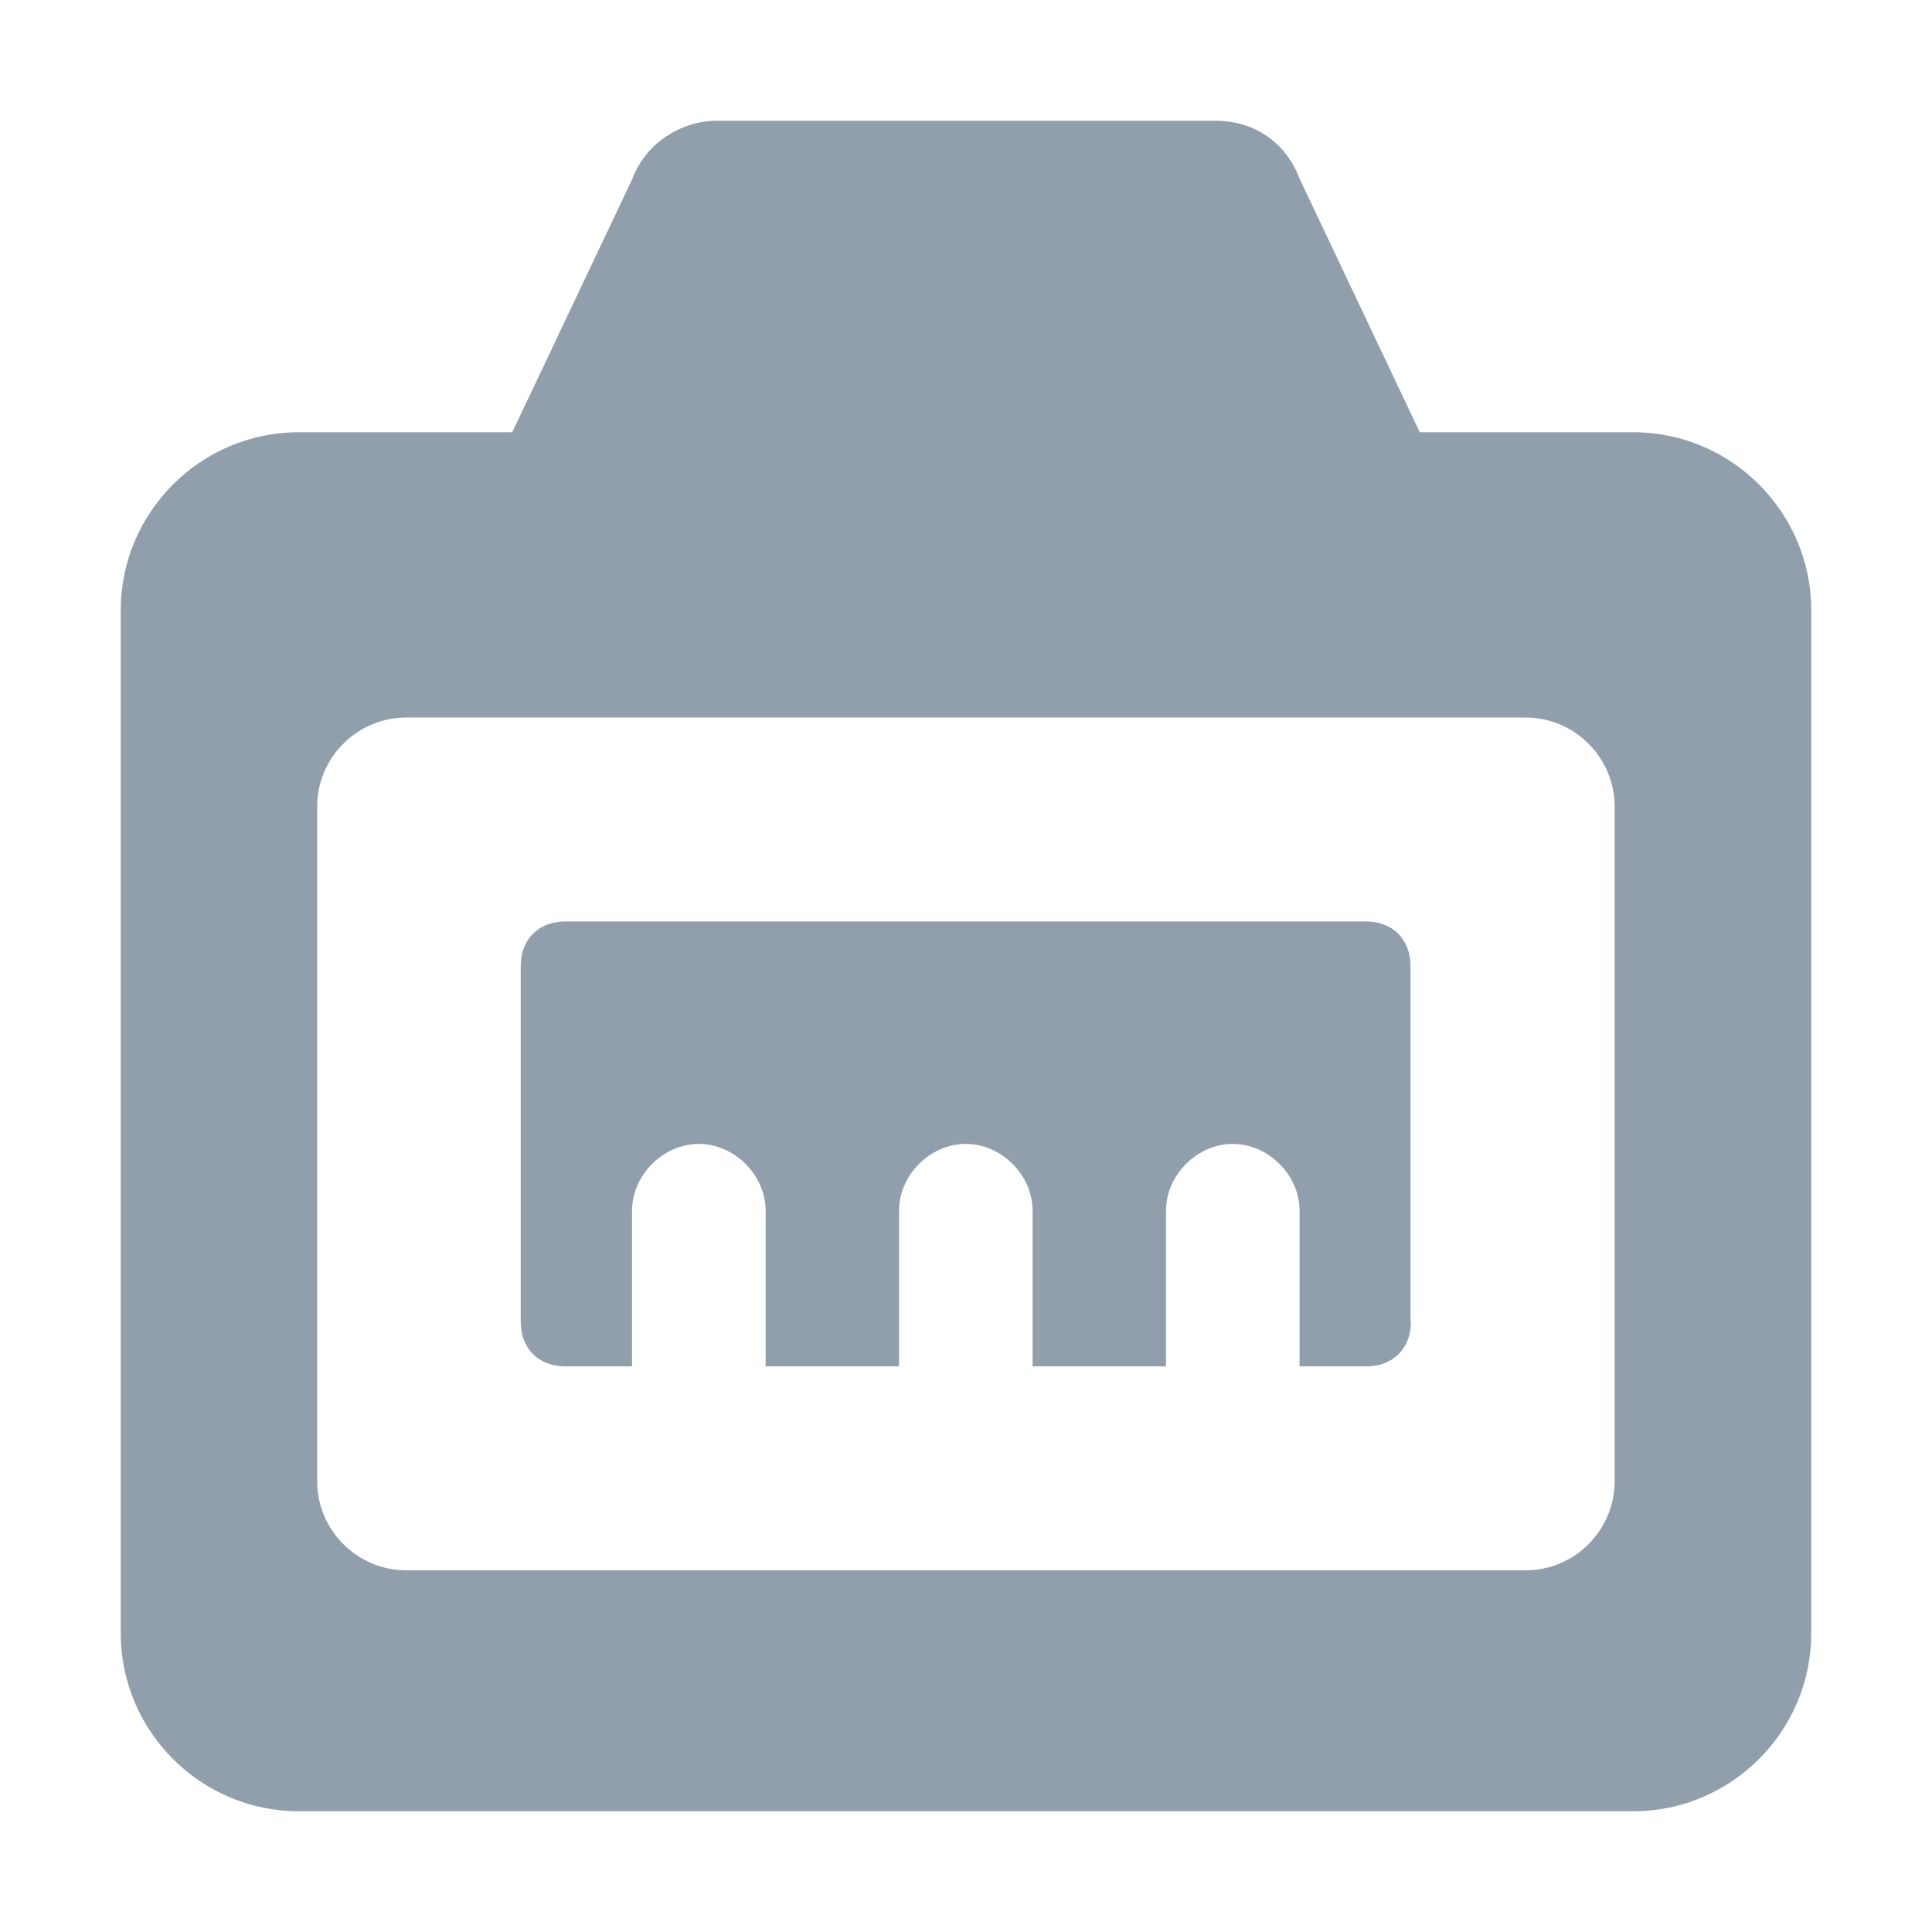 <svg t="1732867295209" class="icon" viewBox="0 0 1024 1024" version="1.1" xmlns="http://www.w3.org/2000/svg"
    p-id="58870" width="200" height="200">
    <path
        d="M960 865.7c0 51.9-42.4 94.3-94.3 94.3H158.3c-51.9 0-94.3-42.4-94.3-94.3V323.4c0-51.9 42.4-94.3 94.3-94.3h113.2l63.7-134.4C342.3 75.8 361.1 64 380 64h264c21.2 0 37.7 11.8 44.8 30.7l63.7 134.4h113.2c51.9 0 94.3 42.4 94.3 94.3v542.3z m-104.2-80.6V427.5c0-25.9-21.2-47.2-47.2-47.2H215.3c-25.9 0-47.2 21.2-47.2 47.2v357.6c0 25.9 21.2 47.2 47.2 47.2h593.4c25.9 0 47.1-21.3 47.1-47.2z m-108-84.5c0 14.1-9.4 23.6-23.6 23.6h-35.4v-82.5c0-18.9-16.5-35.4-35.4-35.4S618 622.8 618 641.7v82.5h-70.7v-82.5c0-18.9-16.5-35.4-35.4-35.4s-35.4 16.5-35.4 35.4v82.5h-70.7v-82.5c0-18.9-16.5-35.4-35.4-35.4S335 622.8 335 641.7v82.5h-35.4c-14.1 0-23.6-9.4-23.6-23.6V512c0-14.1 9.4-23.6 23.6-23.6H724c14.1 0 23.6 9.4 23.6 23.6v188.6z"
        fill="#919EAB" p-id="58871"></path>
</svg>